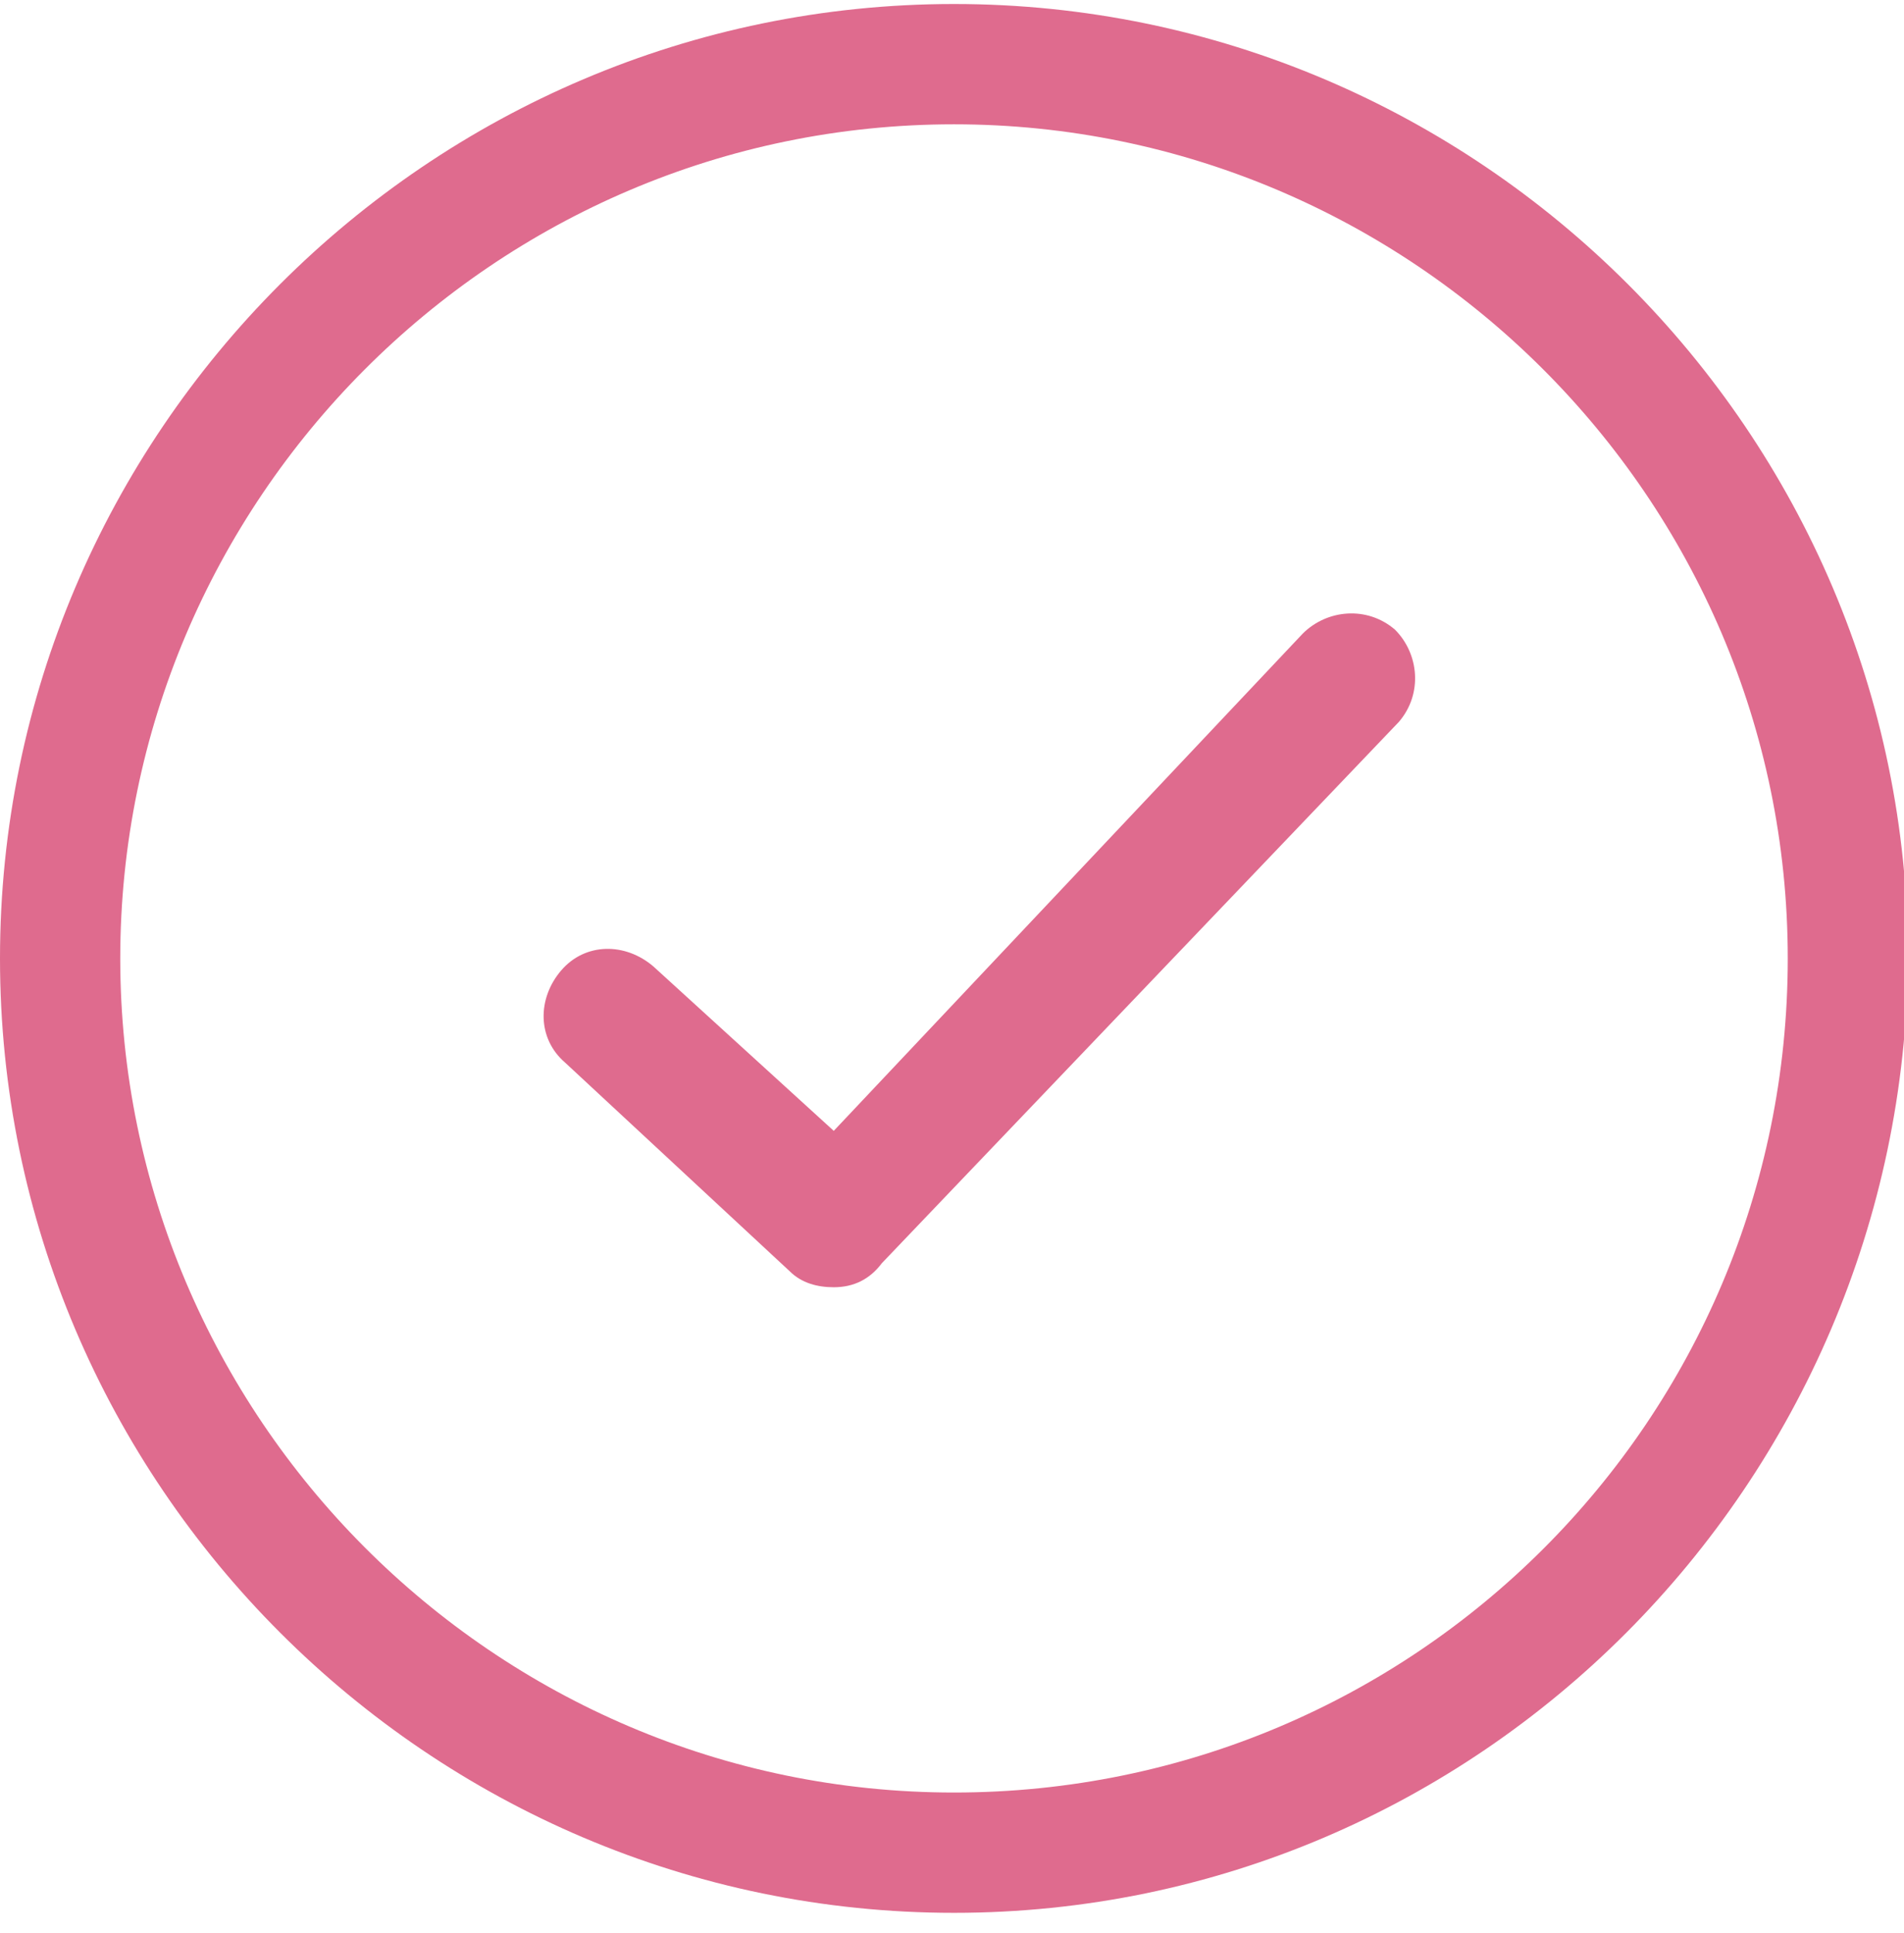 <?xml version="1.0" encoding="utf-8"?>
<!-- Generator: Adobe Illustrator 19.2.1, SVG Export Plug-In . SVG Version: 6.00 Build 0)  -->
<svg version="1.1" id="Layer_1" xmlns="http://www.w3.org/2000/svg"  x="0px" y="0px"
	 viewBox="0 0 47.5 48.2" style="enable-background:new 0 0 47.5 48.2;" xml:space="preserve">
<style type="text/css">
	.st0{fill:#DF6B8E;}
</style>
<g>
	<path class="st0" d="M23.8,47.7C10.7,47.7,0,37,0,23.9S10.7,0.1,23.8,0.1s23.8,10.7,23.8,23.8C47.5,37,36.9,47.7,23.8,47.7z
		 M23.8,3.1C12.3,3.1,3,12.5,3,23.9s9.3,20.8,20.8,20.8s20.8-9.3,20.8-20.8S35.2,3.1,23.8,3.1z"/>
	<path class="st0" d="M20.8,32.1c-0.4,0-0.8-0.1-1.1-0.4l-5.6-5.2c-0.7-0.6-0.7-1.6-0.1-2.3c0.6-0.7,1.6-0.7,2.3-0.1l4.5,4.1
		l11.7-12.4c0.6-0.6,1.6-0.7,2.3-0.1c0.6,0.6,0.7,1.6,0.1,2.3L22,31.5C21.7,31.9,21.3,32.1,20.8,32.1z"/>
</g>
</svg>
